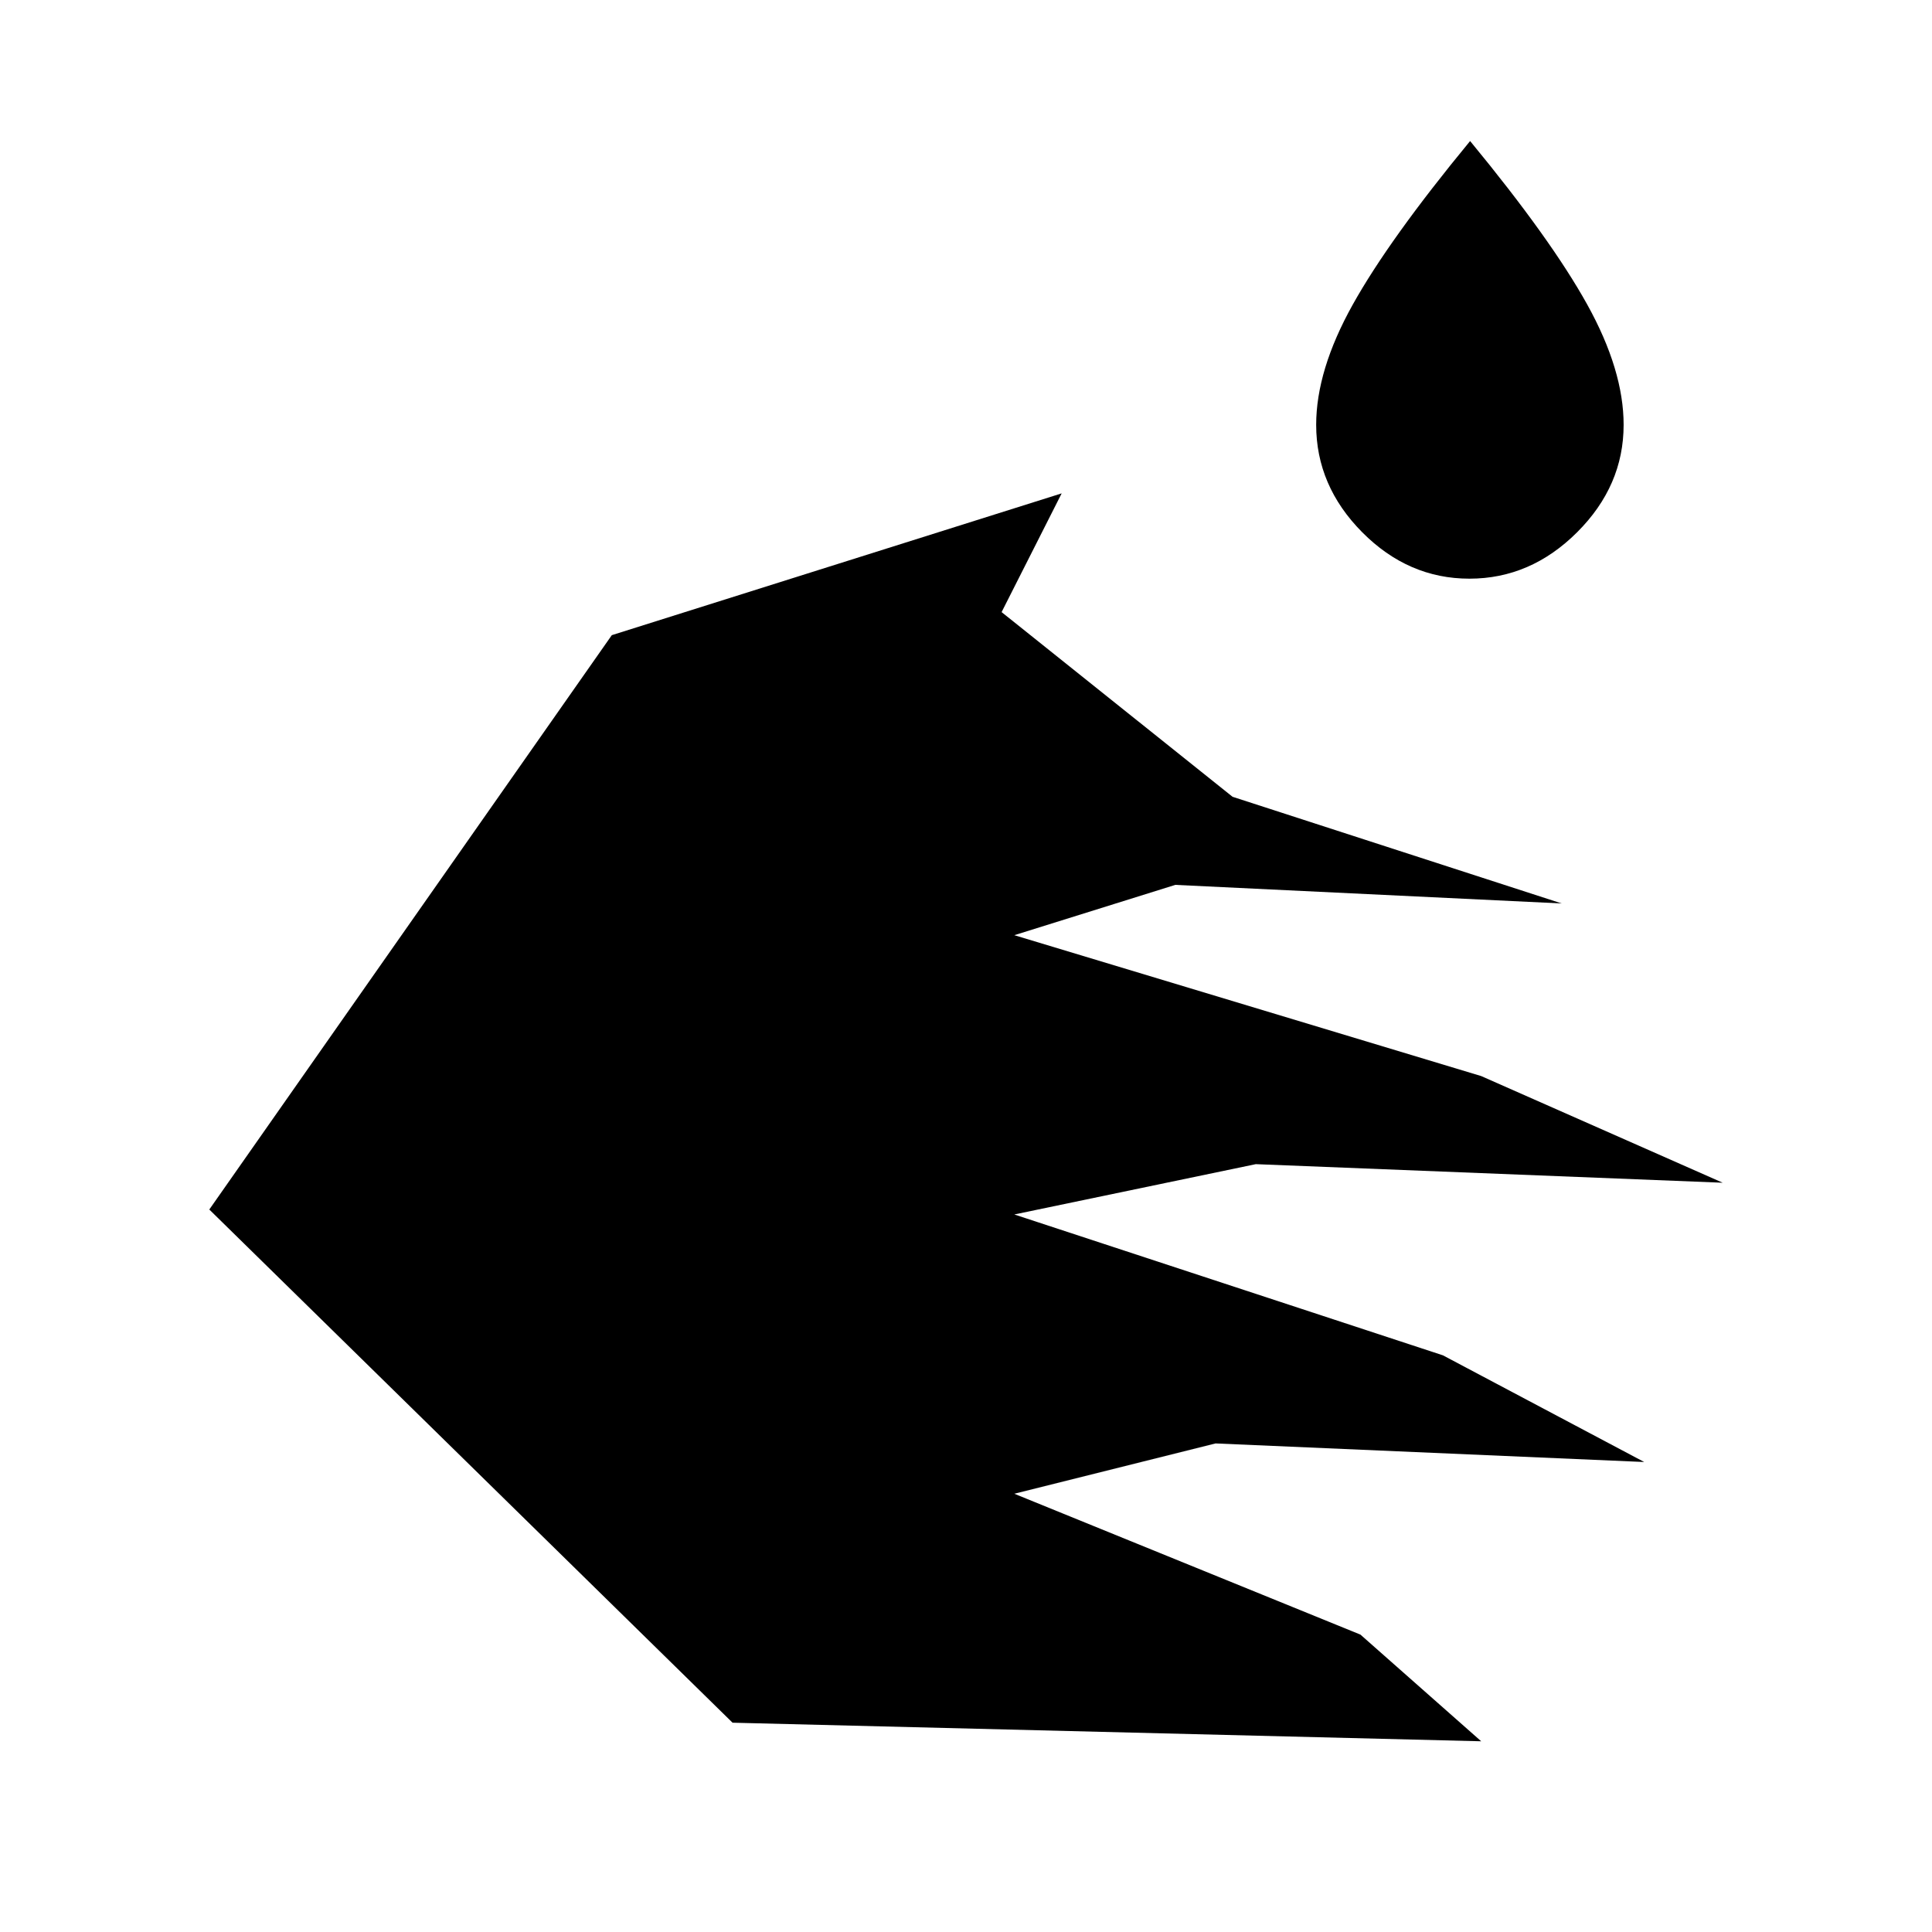 <svg xmlns="http://www.w3.org/2000/svg" height="48" viewBox="0 -960 960 960" width="48"><path d="M364-104 104-359l200-285.39 223.54-70.46-29.85 59 114.77 91.77 163.54 53-192-9.23-80 25 232 70 120 53-232-9.23-120 25 213 70 100 53-213-9.23-100 25 172 70 60 53L364-104Zm366.16-568.46q-30.39 0-53.28-23.06Q654-718.58 654-748.9q0-27.15 18.15-59.7 18.15-32.55 58.34-81.32 40.2 48.77 58.24 81.32 18.04 32.55 18.04 59.7 0 30.32-23.11 53.38-23.11 23.06-53.5 23.06Z"/></svg>